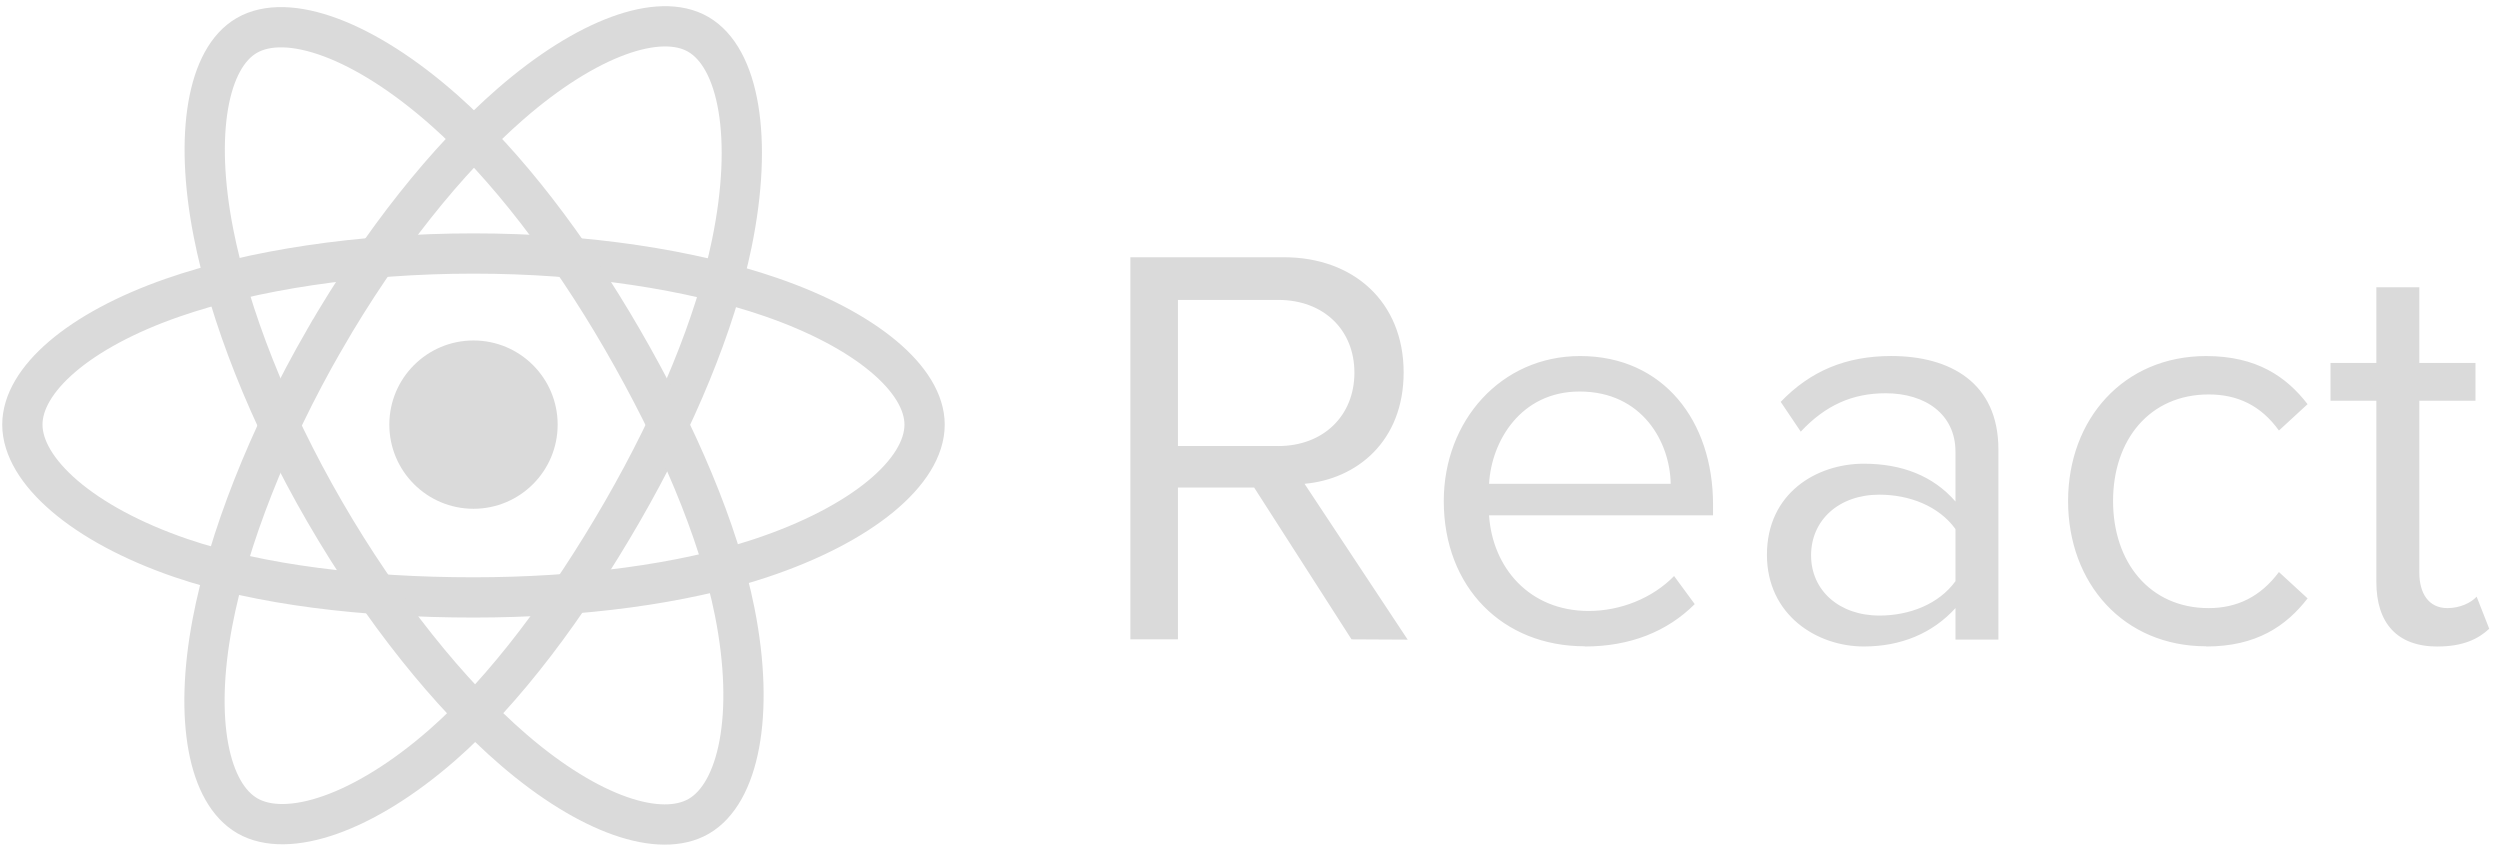 <svg width="191" height="65" viewBox="0 0 191 65" fill="none" xmlns="http://www.w3.org/2000/svg">
<path d="M36.175 38.871C39.726 38.871 42.605 35.992 42.605 32.441C42.605 28.89 39.726 26.012 36.175 26.012C32.624 26.012 29.745 28.89 29.745 32.441C29.745 35.992 32.624 38.871 36.175 38.871Z" fill="#DADADA"/>
<path fill-rule="evenodd" clip-rule="evenodd" d="M36.175 19.368C44.808 19.368 52.828 20.607 58.874 22.689C66.16 25.197 70.639 28.999 70.639 32.441C70.639 36.029 65.892 40.068 58.068 42.66C52.153 44.62 44.37 45.643 36.175 45.643C27.773 45.643 19.817 44.682 13.835 42.638C6.268 40.052 1.709 35.96 1.709 32.441C1.709 29.027 5.986 25.254 13.169 22.75C19.239 20.634 27.457 19.368 36.174 19.368H36.175Z" stroke="#DADADA" stroke-width="3.076"/>
<path fill-rule="evenodd" clip-rule="evenodd" d="M24.794 25.942C29.107 18.464 34.186 12.136 39.011 7.937C44.823 2.879 50.354 0.898 53.336 2.618C56.444 4.41 57.571 10.54 55.908 18.613C54.652 24.716 51.649 31.969 47.555 39.068C43.357 46.346 38.551 52.759 33.793 56.918C27.771 62.182 21.95 64.087 18.901 62.329C15.943 60.624 14.812 55.033 16.231 47.559C17.43 41.245 20.439 33.494 24.793 25.942L24.794 25.942Z" stroke="#DADADA" stroke-width="3.076"/>
<path fill-rule="evenodd" clip-rule="evenodd" d="M24.805 39.087C20.48 31.617 17.535 24.055 16.306 17.779C14.827 10.217 15.873 4.435 18.852 2.71C21.957 0.913 27.831 2.998 33.994 8.47C38.654 12.608 43.438 18.831 47.544 25.923C51.754 33.195 54.909 40.561 56.136 46.761C57.689 54.607 56.432 60.601 53.387 62.364C50.431 64.075 45.024 62.264 39.257 57.302C34.385 53.109 29.173 46.631 24.805 39.087V39.087Z" stroke="#DADADA" stroke-width="3.076"/>
<path fill-rule="evenodd" clip-rule="evenodd" d="M107.547 48.869L99.666 36.962C103.649 36.611 107.238 33.725 107.238 28.452C107.238 23.087 103.431 19.654 98.09 19.654H86.361V48.847H89.994V37.247H95.816L103.257 48.847L107.547 48.869ZM97.655 34.074H89.996V22.913H97.655C101.115 22.913 103.477 25.189 103.477 28.473C103.477 31.756 101.113 34.078 97.655 34.078V34.074ZM121.072 49.392C124.532 49.392 127.375 48.255 129.477 46.155L127.901 44.009C126.236 45.716 123.786 46.678 121.379 46.678C116.828 46.678 114.026 43.352 113.763 39.371H130.876V38.538C130.876 32.193 127.111 27.202 120.719 27.202C114.679 27.202 110.304 32.148 110.304 38.276C110.304 44.886 114.812 49.376 121.071 49.376L121.072 49.392ZM127.64 36.96H113.765C113.941 33.723 116.17 29.912 120.68 29.912C125.496 29.912 127.595 33.808 127.64 36.96ZM152.678 48.867V34.335C152.678 29.214 148.959 27.2 144.493 27.2C141.034 27.2 138.322 28.337 136.046 30.702L137.578 32.977C139.46 30.965 141.519 30.045 144.057 30.045C147.12 30.045 149.398 31.664 149.398 34.509V38.316C147.69 36.346 145.283 35.427 142.394 35.427C138.805 35.427 134.994 37.66 134.994 42.386C134.994 46.982 138.801 49.391 142.394 49.391C145.239 49.391 147.648 48.384 149.398 46.458V48.863L152.678 48.867ZM143.576 47.028C140.512 47.028 138.366 45.104 138.366 42.433C138.366 39.719 140.512 37.793 143.576 37.793C145.896 37.793 148.127 38.668 149.398 40.42V44.403C148.129 46.153 145.896 47.03 143.576 47.03V47.028ZM168.551 49.392C172.402 49.392 174.678 47.816 176.299 45.716L174.11 43.704C172.71 45.585 170.915 46.46 168.745 46.46C164.237 46.46 161.438 42.958 161.438 38.276C161.438 33.593 164.238 30.136 168.745 30.136C170.934 30.136 172.728 30.968 174.11 32.892L176.299 30.879C174.68 28.778 172.402 27.203 168.551 27.203C162.248 27.203 158.002 32.019 158.002 38.278C158.002 44.581 162.248 49.377 168.551 49.377V49.392ZM186.237 49.392C188.161 49.392 189.345 48.822 190.177 48.036L189.215 45.585C188.777 46.066 187.92 46.46 186.982 46.46C185.539 46.46 184.836 45.322 184.836 43.746V30.615H189.128V27.727H184.836V21.949H181.553V27.727H178.051V30.617H181.553V44.449C181.553 47.602 183.129 49.396 186.237 49.396V49.392Z" fill="#DADADA"/>
</svg>
